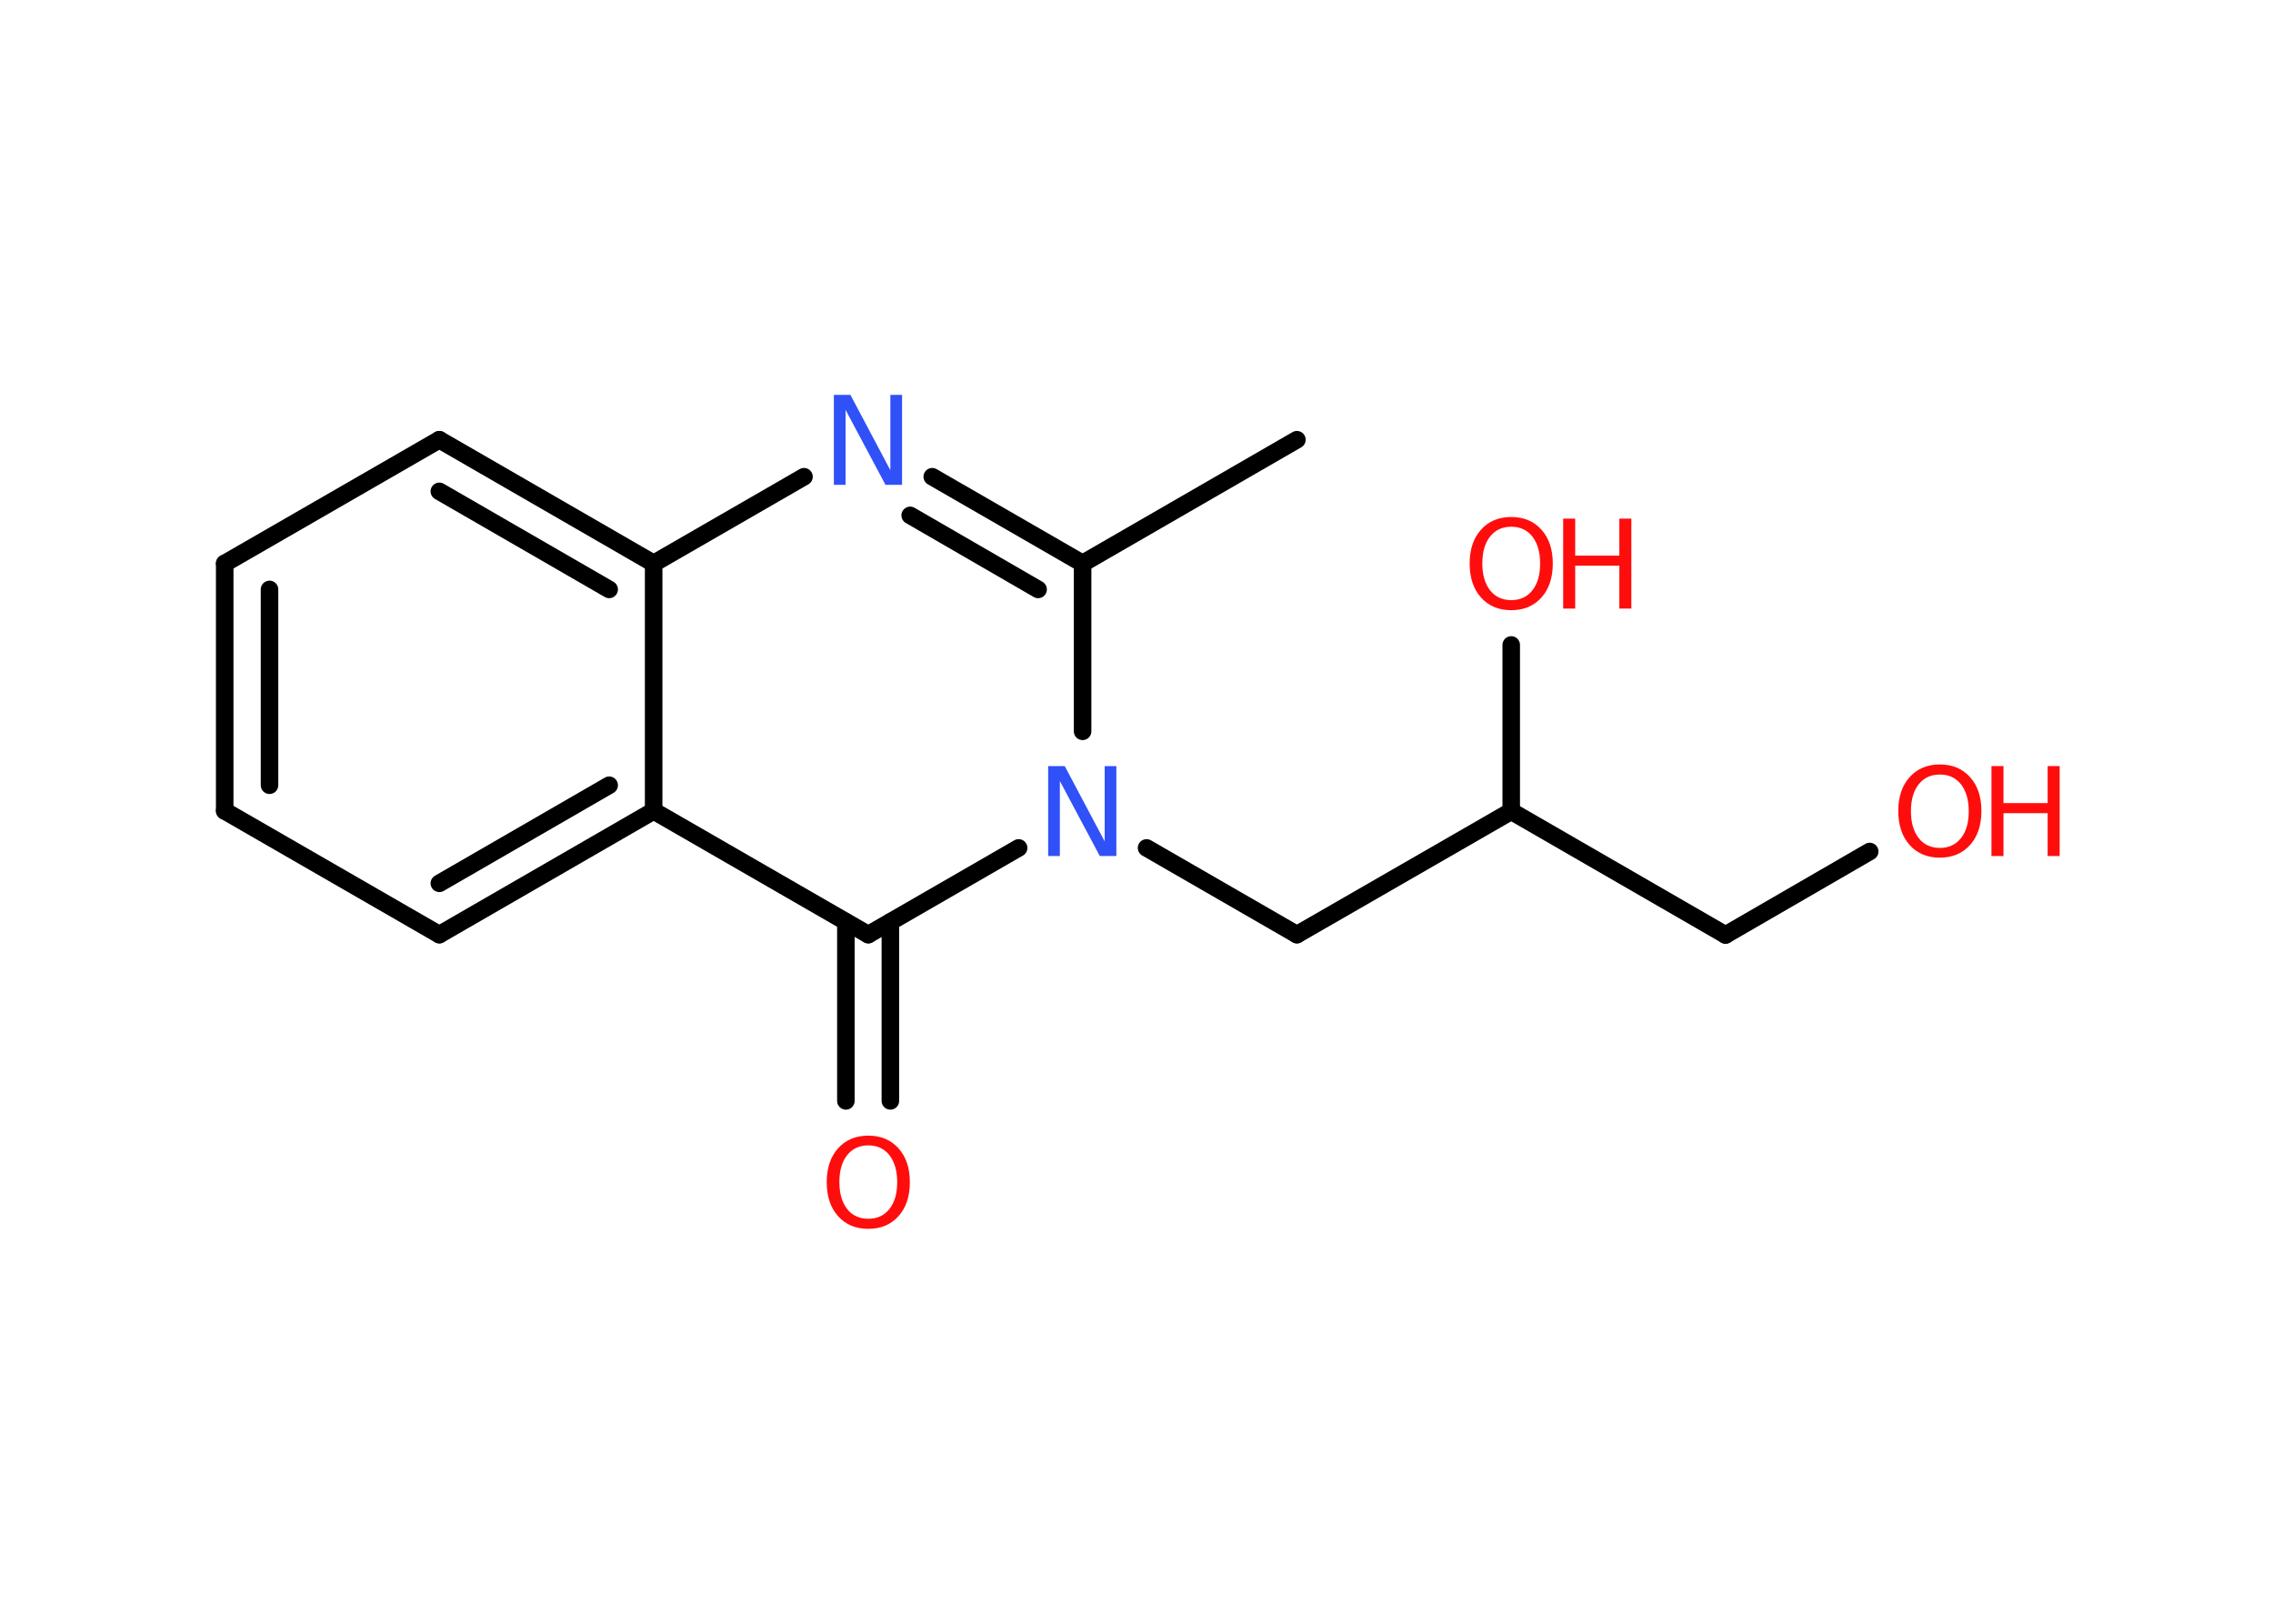 <?xml version='1.0' encoding='UTF-8'?>
<!DOCTYPE svg PUBLIC "-//W3C//DTD SVG 1.1//EN" "http://www.w3.org/Graphics/SVG/1.1/DTD/svg11.dtd">
<svg version='1.2' xmlns='http://www.w3.org/2000/svg' xmlns:xlink='http://www.w3.org/1999/xlink' width='70.0mm' height='50.0mm' viewBox='0 0 70.0 50.0'>
  <desc>Generated by the Chemistry Development Kit (http://github.com/cdk)</desc>
  <g stroke-linecap='round' stroke-linejoin='round' stroke='#000000' stroke-width='.54' fill='#FF0D0D'>
    <rect x='.0' y='.0' width='70.0' height='50.0' fill='#FFFFFF' stroke='none'/>
    <g id='mol1' class='mol'>
      <line id='mol1bnd1' class='bond' x1='39.94' y1='13.54' x2='33.34' y2='17.35'/>
      <g id='mol1bnd2' class='bond'>
        <line x1='33.34' y1='17.35' x2='28.71' y2='14.68'/>
        <line x1='31.97' y1='18.15' x2='28.03' y2='15.87'/>
      </g>
      <line id='mol1bnd3' class='bond' x1='24.76' y1='14.68' x2='20.13' y2='17.35'/>
      <g id='mol1bnd4' class='bond'>
        <line x1='20.13' y1='17.35' x2='13.53' y2='13.54'/>
        <line x1='18.76' y1='18.15' x2='13.53' y2='15.13'/>
      </g>
      <line id='mol1bnd5' class='bond' x1='13.53' y1='13.54' x2='6.92' y2='17.35'/>
      <g id='mol1bnd6' class='bond'>
        <line x1='6.92' y1='17.35' x2='6.92' y2='24.97'/>
        <line x1='8.3' y1='18.15' x2='8.3' y2='24.18'/>
      </g>
      <line id='mol1bnd7' class='bond' x1='6.92' y1='24.97' x2='13.53' y2='28.78'/>
      <g id='mol1bnd8' class='bond'>
        <line x1='13.53' y1='28.78' x2='20.13' y2='24.97'/>
        <line x1='13.53' y1='27.2' x2='18.76' y2='24.18'/>
      </g>
      <line id='mol1bnd9' class='bond' x1='20.13' y1='17.35' x2='20.13' y2='24.97'/>
      <line id='mol1bnd10' class='bond' x1='20.13' y1='24.97' x2='26.74' y2='28.78'/>
      <g id='mol1bnd11' class='bond'>
        <line x1='27.42' y1='28.39' x2='27.42' y2='33.9'/>
        <line x1='26.05' y1='28.39' x2='26.05' y2='33.9'/>
      </g>
      <line id='mol1bnd12' class='bond' x1='26.74' y1='28.78' x2='31.37' y2='26.11'/>
      <line id='mol1bnd13' class='bond' x1='33.34' y1='17.35' x2='33.34' y2='22.52'/>
      <line id='mol1bnd14' class='bond' x1='35.31' y1='26.11' x2='39.94' y2='28.78'/>
      <line id='mol1bnd15' class='bond' x1='39.94' y1='28.78' x2='46.54' y2='24.98'/>
      <line id='mol1bnd16' class='bond' x1='46.54' y1='24.98' x2='46.54' y2='19.86'/>
      <line id='mol1bnd17' class='bond' x1='46.54' y1='24.98' x2='53.14' y2='28.79'/>
      <line id='mol1bnd18' class='bond' x1='53.14' y1='28.79' x2='57.58' y2='26.22'/>
      <path id='mol1atm3' class='atom' d='M25.69 12.16h.5l1.23 2.32v-2.32h.36v2.77h-.51l-1.23 -2.31v2.31h-.36v-2.77z' stroke='none' fill='#3050F8'/>
      <path id='mol1atm11' class='atom' d='M26.74 35.27q-.41 .0 -.65 .3q-.24 .3 -.24 .83q.0 .52 .24 .83q.24 .3 .65 .3q.41 .0 .65 -.3q.24 -.3 .24 -.83q.0 -.52 -.24 -.83q-.24 -.3 -.65 -.3zM26.74 34.97q.58 .0 .93 .39q.35 .39 .35 1.04q.0 .66 -.35 1.05q-.35 .39 -.93 .39q-.58 .0 -.93 -.39q-.35 -.39 -.35 -1.05q.0 -.65 .35 -1.04q.35 -.39 .93 -.39z' stroke='none'/>
      <path id='mol1atm12' class='atom' d='M32.29 23.59h.5l1.23 2.32v-2.32h.36v2.77h-.51l-1.23 -2.31v2.31h-.36v-2.77z' stroke='none' fill='#3050F8'/>
      <g id='mol1atm15' class='atom'>
        <path d='M46.54 16.22q-.41 .0 -.65 .3q-.24 .3 -.24 .83q.0 .52 .24 .83q.24 .3 .65 .3q.41 .0 .65 -.3q.24 -.3 .24 -.83q.0 -.52 -.24 -.83q-.24 -.3 -.65 -.3zM46.54 15.92q.58 .0 .93 .39q.35 .39 .35 1.04q.0 .66 -.35 1.05q-.35 .39 -.93 .39q-.58 .0 -.93 -.39q-.35 -.39 -.35 -1.05q.0 -.65 .35 -1.04q.35 -.39 .93 -.39z' stroke='none'/>
        <path d='M48.14 15.97h.37v1.14h1.36v-1.14h.37v2.77h-.37v-1.32h-1.36v1.32h-.37v-2.77z' stroke='none'/>
      </g>
      <g id='mol1atm17' class='atom'>
        <path d='M59.74 23.85q-.41 .0 -.65 .3q-.24 .3 -.24 .83q.0 .52 .24 .83q.24 .3 .65 .3q.41 .0 .65 -.3q.24 -.3 .24 -.83q.0 -.52 -.24 -.83q-.24 -.3 -.65 -.3zM59.74 23.54q.58 .0 .93 .39q.35 .39 .35 1.04q.0 .66 -.35 1.05q-.35 .39 -.93 .39q-.58 .0 -.93 -.39q-.35 -.39 -.35 -1.05q.0 -.65 .35 -1.04q.35 -.39 .93 -.39z' stroke='none'/>
        <path d='M61.33 23.59h.37v1.14h1.36v-1.14h.37v2.77h-.37v-1.32h-1.36v1.32h-.37v-2.77z' stroke='none'/>
      </g>
    </g>
  </g>
</svg>
